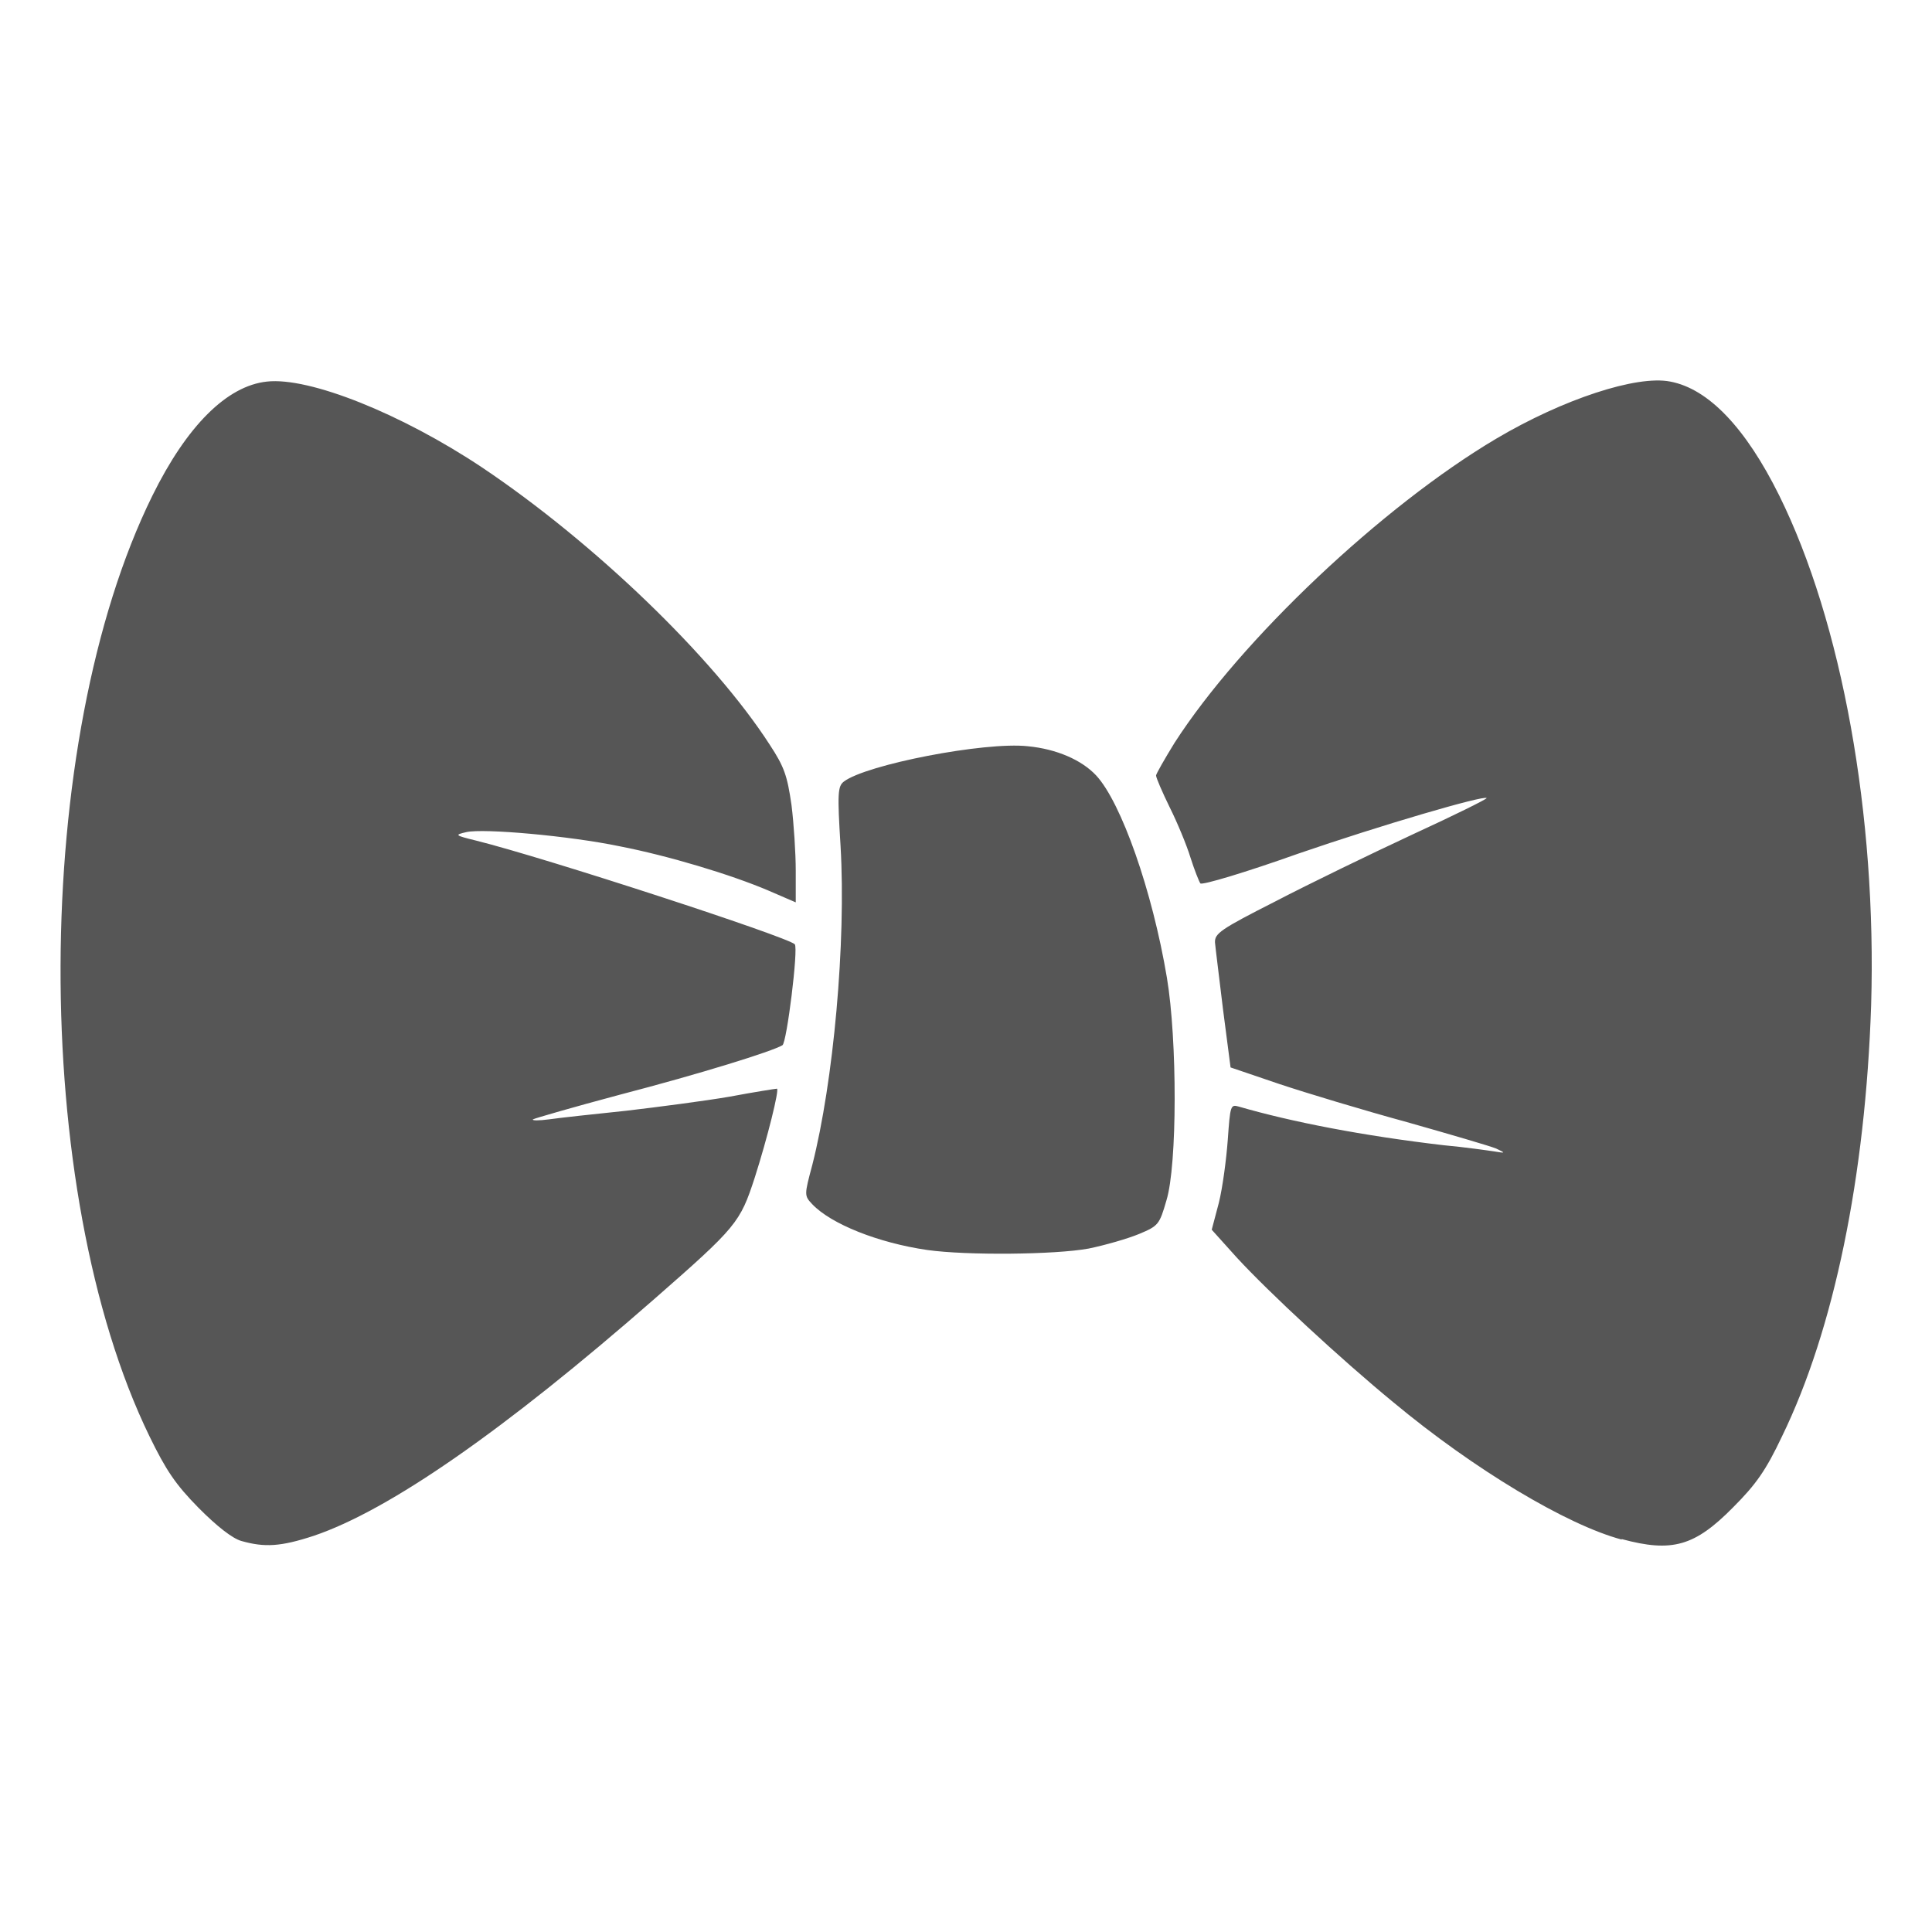 
<svg xmlns="http://www.w3.org/2000/svg" xmlns:xlink="http://www.w3.org/1999/xlink" width="16px" height="16px" viewBox="0 0 16 16" version="1.1">
<g id="surface1">
<path style=" stroke:none;fill-rule:nonzero;fill:#565656;fill-opacity:1;" d="M 2 12.762 C 1.926 12.742 1.797 12.641 1.645 12.488 C 1.453 12.293 1.375 12.176 1.238 11.895 C 0.246 9.855 0.258 6.141 1.262 4.105 C 1.547 3.527 1.879 3.195 2.211 3.16 C 2.562 3.121 3.324 3.426 3.992 3.871 C 4.918 4.492 5.906 5.441 6.375 6.168 C 6.496 6.352 6.52 6.426 6.555 6.668 C 6.574 6.82 6.59 7.066 6.59 7.211 L 6.59 7.473 L 6.363 7.375 C 6.051 7.242 5.531 7.086 5.129 7.008 C 4.715 6.922 4.004 6.859 3.863 6.891 C 3.762 6.914 3.766 6.918 3.941 6.961 C 4.52 7.105 6.52 7.758 6.582 7.82 C 6.613 7.852 6.516 8.633 6.48 8.656 C 6.395 8.707 5.805 8.891 5.133 9.066 C 4.75 9.168 4.426 9.262 4.414 9.27 C 4.402 9.281 4.465 9.281 4.547 9.27 C 4.629 9.258 4.914 9.227 5.184 9.199 C 5.449 9.168 5.84 9.117 6.043 9.082 C 6.25 9.043 6.426 9.016 6.434 9.016 C 6.457 9.016 6.355 9.426 6.25 9.754 C 6.129 10.125 6.102 10.16 5.414 10.762 C 4.172 11.848 3.223 12.508 2.598 12.719 C 2.324 12.809 2.191 12.816 2 12.762 Z M 13.43 12.75 C 12.977 12.629 12.211 12.172 11.539 11.613 C 11.102 11.254 10.508 10.703 10.242 10.414 L 10.035 10.184 L 10.094 9.961 C 10.125 9.836 10.156 9.602 10.168 9.438 C 10.188 9.156 10.191 9.145 10.258 9.164 C 10.703 9.293 11.289 9.406 11.953 9.484 C 12.129 9.5 12.316 9.527 12.371 9.535 C 12.469 9.551 12.473 9.551 12.391 9.512 C 12.344 9.492 12.012 9.395 11.652 9.293 C 11.293 9.195 10.816 9.051 10.594 8.977 L 10.191 8.84 L 10.129 8.363 C 10.098 8.105 10.066 7.852 10.062 7.805 C 10.059 7.73 10.109 7.695 10.562 7.465 C 10.84 7.32 11.348 7.074 11.691 6.914 C 12.039 6.754 12.316 6.617 12.312 6.609 C 12.285 6.586 11.441 6.832 10.75 7.07 C 10.32 7.223 9.957 7.332 9.941 7.316 C 9.93 7.301 9.891 7.203 9.859 7.102 C 9.828 7 9.75 6.812 9.688 6.688 C 9.625 6.559 9.574 6.441 9.574 6.422 C 9.574 6.41 9.645 6.285 9.727 6.152 C 10.277 5.297 11.449 4.191 12.391 3.633 C 12.945 3.305 13.555 3.105 13.832 3.16 C 14.148 3.219 14.457 3.543 14.734 4.102 C 15.254 5.152 15.543 6.754 15.496 8.324 C 15.449 9.742 15.188 11.012 14.758 11.895 C 14.625 12.176 14.543 12.293 14.352 12.484 C 14.035 12.805 13.848 12.859 13.43 12.746 Z M 7.68 10.352 C 7.273 10.293 6.883 10.137 6.727 9.973 C 6.66 9.902 6.66 9.898 6.727 9.648 C 6.902 8.961 7.008 7.805 6.961 7.004 C 6.934 6.57 6.938 6.512 6.988 6.473 C 7.172 6.332 8.156 6.141 8.512 6.18 C 8.75 6.203 8.957 6.293 9.078 6.422 C 9.285 6.645 9.543 7.375 9.664 8.098 C 9.75 8.613 9.75 9.648 9.66 9.941 C 9.602 10.141 9.594 10.152 9.434 10.219 C 9.34 10.258 9.152 10.312 9.016 10.34 C 8.738 10.391 8.008 10.398 7.68 10.352 Z M 7.68 10.352 "/>
</g>
</svg>
